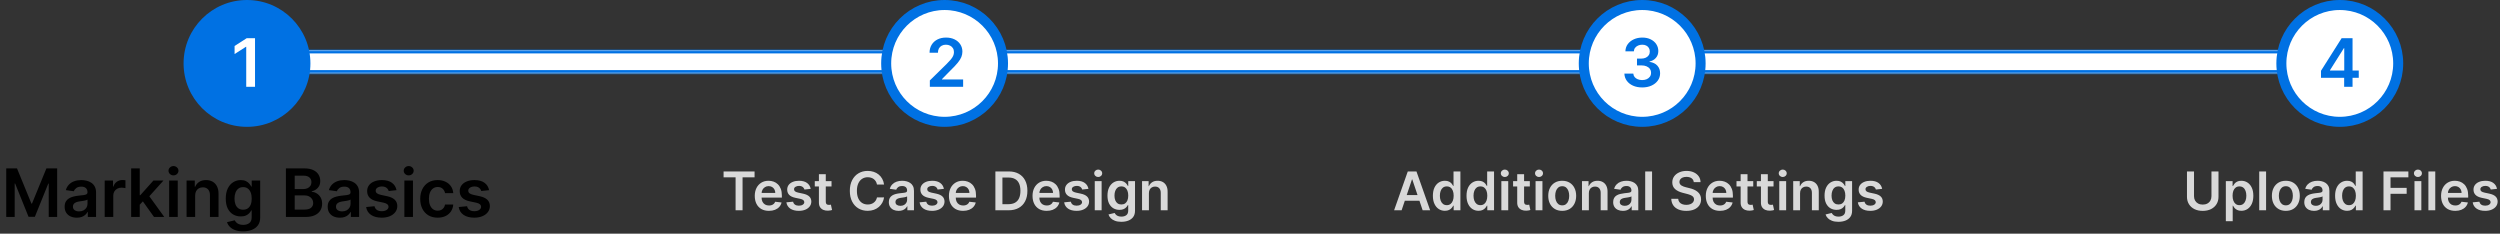 <svg width="749" height="70" viewBox="0 0 749 70" fill="none" xmlns="http://www.w3.org/2000/svg">
<rect x="0" y="0" width="749" height="70" fill="#333333" stroke="none"/>
<mask id="path-1-inside-1_14_130" fill="white">
<path d="M508 15H685V22H508V15Z"/>
</mask>
<path d="M508 15H685V22H508V15Z" fill="white"/>
<path d="M508 16H685V14H508V16ZM685 21H508V23H685V21Z" fill="#0071E3" mask="url(#path-1-inside-1_14_130)"/>
<mask id="path-3-inside-2_14_130" fill="white">
<path d="M299 15H476V22H299V15Z"/>
</mask>
<path d="M299 15H476V22H299V15Z" fill="white"/>
<path d="M299 16H476V14H299V16ZM476 21H299V23H476V21Z" fill="#0071E3" mask="url(#path-3-inside-2_14_130)"/>
<mask id="path-5-inside-3_14_130" fill="white">
<path d="M90 15H267V22H90V15Z"/>
</mask>
<path d="M90 15H267V22H90V15Z" fill="white"/>
<path d="M90 16H267V14H90V16ZM267 21H90V23H267V21Z" fill="#0071E3" mask="url(#path-5-inside-3_14_130)"/>
<circle cx="701" cy="19" r="17.5" fill="white" stroke="#0071E3" stroke-width="3"/>
<path d="M695.37 23.301V21.206L701.542 11.454H703.289V14.438H702.223L698.069 21.021V21.135H706.684V23.301H695.37ZM702.309 26V22.662L702.337 21.724V11.454H704.823V26H702.309Z" fill="#0071E3"/>
<path d="M662.553 51.364H664.661V58.966C664.661 59.799 664.464 60.532 664.07 61.165C663.68 61.797 663.131 62.292 662.423 62.648C661.714 63 660.887 63.176 659.94 63.176C658.989 63.176 658.159 63 657.451 62.648C656.743 62.292 656.193 61.797 655.803 61.165C655.413 60.532 655.218 59.799 655.218 58.966V51.364H657.326V58.79C657.326 59.275 657.432 59.706 657.644 60.085C657.86 60.464 658.163 60.761 658.553 60.977C658.943 61.189 659.406 61.295 659.94 61.295C660.474 61.295 660.936 61.189 661.326 60.977C661.72 60.761 662.023 60.464 662.235 60.085C662.447 59.706 662.553 59.275 662.553 58.79V51.364ZM666.862 66.273V54.273H668.884V55.716H669.004C669.11 55.504 669.259 55.278 669.452 55.04C669.646 54.797 669.907 54.591 670.237 54.42C670.566 54.246 670.987 54.159 671.498 54.159C672.172 54.159 672.78 54.331 673.322 54.676C673.867 55.017 674.299 55.523 674.617 56.193C674.939 56.86 675.1 57.678 675.1 58.648C675.1 59.606 674.943 60.42 674.629 61.091C674.314 61.761 673.886 62.273 673.344 62.625C672.803 62.977 672.189 63.153 671.504 63.153C671.004 63.153 670.589 63.07 670.259 62.903C669.93 62.737 669.665 62.536 669.464 62.301C669.267 62.062 669.113 61.837 669.004 61.625H668.918V66.273H666.862ZM668.879 58.636C668.879 59.201 668.958 59.695 669.117 60.119C669.28 60.544 669.513 60.875 669.816 61.114C670.123 61.349 670.494 61.466 670.93 61.466C671.384 61.466 671.765 61.345 672.072 61.102C672.379 60.856 672.61 60.521 672.765 60.097C672.924 59.669 673.004 59.182 673.004 58.636C673.004 58.095 672.926 57.614 672.771 57.193C672.615 56.773 672.384 56.443 672.077 56.205C671.771 55.966 671.388 55.847 670.93 55.847C670.49 55.847 670.117 55.962 669.81 56.193C669.504 56.424 669.271 56.748 669.112 57.165C668.956 57.581 668.879 58.072 668.879 58.636ZM678.918 51.364V63H676.862V51.364H678.918ZM684.84 63.17C683.988 63.17 683.249 62.983 682.624 62.608C681.999 62.233 681.514 61.708 681.17 61.034C680.829 60.36 680.658 59.572 680.658 58.67C680.658 57.769 680.829 56.979 681.17 56.301C681.514 55.623 681.999 55.097 682.624 54.722C683.249 54.347 683.988 54.159 684.84 54.159C685.692 54.159 686.431 54.347 687.056 54.722C687.681 55.097 688.164 55.623 688.505 56.301C688.85 56.979 689.022 57.769 689.022 58.67C689.022 59.572 688.85 60.36 688.505 61.034C688.164 61.708 687.681 62.233 687.056 62.608C686.431 62.983 685.692 63.17 684.84 63.17ZM684.852 61.523C685.314 61.523 685.7 61.396 686.011 61.142C686.321 60.885 686.552 60.54 686.704 60.108C686.859 59.676 686.937 59.195 686.937 58.665C686.937 58.131 686.859 57.648 686.704 57.216C686.552 56.78 686.321 56.434 686.011 56.176C685.7 55.919 685.314 55.79 684.852 55.79C684.378 55.79 683.984 55.919 683.67 56.176C683.359 56.434 683.126 56.78 682.971 57.216C682.819 57.648 682.744 58.131 682.744 58.665C682.744 59.195 682.819 59.676 682.971 60.108C683.126 60.54 683.359 60.885 683.67 61.142C683.984 61.396 684.378 61.523 684.852 61.523ZM693.279 63.176C692.726 63.176 692.228 63.078 691.785 62.881C691.345 62.68 690.997 62.385 690.739 61.994C690.486 61.604 690.359 61.123 690.359 60.551C690.359 60.059 690.45 59.651 690.631 59.33C690.813 59.008 691.061 58.75 691.376 58.557C691.69 58.364 692.044 58.218 692.438 58.119C692.836 58.017 693.247 57.943 693.671 57.898C694.183 57.845 694.597 57.797 694.915 57.756C695.234 57.71 695.465 57.642 695.609 57.551C695.756 57.456 695.83 57.311 695.83 57.114V57.08C695.83 56.651 695.703 56.32 695.45 56.085C695.196 55.85 694.83 55.733 694.353 55.733C693.849 55.733 693.45 55.843 693.154 56.062C692.862 56.282 692.665 56.542 692.563 56.841L690.643 56.568C690.794 56.038 691.044 55.595 691.393 55.239C691.741 54.879 692.167 54.61 692.671 54.432C693.175 54.25 693.732 54.159 694.342 54.159C694.762 54.159 695.181 54.208 695.597 54.307C696.014 54.405 696.395 54.568 696.739 54.795C697.084 55.019 697.361 55.324 697.569 55.71C697.781 56.097 697.887 56.58 697.887 57.159V63H695.91V61.801H695.842C695.717 62.044 695.54 62.271 695.313 62.483C695.09 62.691 694.808 62.86 694.467 62.989C694.129 63.114 693.734 63.176 693.279 63.176ZM693.813 61.665C694.226 61.665 694.584 61.583 694.887 61.42C695.19 61.254 695.423 61.034 695.586 60.761C695.753 60.489 695.836 60.191 695.836 59.869V58.841C695.772 58.894 695.662 58.943 695.506 58.989C695.355 59.034 695.184 59.074 694.995 59.108C694.806 59.142 694.618 59.172 694.433 59.199C694.247 59.225 694.086 59.248 693.95 59.267C693.643 59.309 693.368 59.377 693.126 59.472C692.883 59.566 692.692 59.699 692.552 59.869C692.412 60.036 692.342 60.252 692.342 60.517C692.342 60.896 692.48 61.182 692.756 61.375C693.033 61.568 693.385 61.665 693.813 61.665ZM703.194 63.153C702.508 63.153 701.895 62.977 701.353 62.625C700.811 62.273 700.383 61.761 700.069 61.091C699.754 60.42 699.597 59.606 699.597 58.648C699.597 57.678 699.756 56.86 700.075 56.193C700.397 55.523 700.83 55.017 701.376 54.676C701.921 54.331 702.529 54.159 703.2 54.159C703.711 54.159 704.131 54.246 704.461 54.42C704.79 54.591 705.052 54.797 705.245 55.04C705.438 55.278 705.588 55.504 705.694 55.716H705.779V51.364H707.842V63H705.819V61.625H705.694C705.588 61.837 705.434 62.062 705.234 62.301C705.033 62.536 704.768 62.737 704.438 62.903C704.109 63.07 703.694 63.153 703.194 63.153ZM703.768 61.466C704.203 61.466 704.575 61.349 704.881 61.114C705.188 60.875 705.421 60.544 705.58 60.119C705.739 59.695 705.819 59.201 705.819 58.636C705.819 58.072 705.739 57.581 705.58 57.165C705.425 56.748 705.194 56.424 704.887 56.193C704.584 55.962 704.211 55.847 703.768 55.847C703.309 55.847 702.927 55.966 702.62 56.205C702.313 56.443 702.082 56.773 701.927 57.193C701.772 57.614 701.694 58.095 701.694 58.636C701.694 59.182 701.772 59.669 701.927 60.097C702.086 60.521 702.319 60.856 702.626 61.102C702.936 61.345 703.317 61.466 703.768 61.466ZM714.093 63V51.364H721.548V53.131H716.201V56.29H721.036V58.057H716.201V63H714.093ZM723.377 63V54.273H725.434V63H723.377ZM724.411 53.034C724.085 53.034 723.805 52.926 723.57 52.71C723.335 52.49 723.218 52.227 723.218 51.92C723.218 51.61 723.335 51.347 723.57 51.131C723.805 50.911 724.085 50.801 724.411 50.801C724.741 50.801 725.021 50.911 725.252 51.131C725.487 51.347 725.604 51.61 725.604 51.92C725.604 52.227 725.487 52.49 725.252 52.71C725.021 52.926 724.741 53.034 724.411 53.034ZM729.606 51.364V63H727.549V51.364H729.606ZM735.585 63.17C734.71 63.17 733.954 62.989 733.317 62.625C732.685 62.258 732.198 61.739 731.857 61.068C731.516 60.394 731.346 59.6 731.346 58.688C731.346 57.79 731.516 57.002 731.857 56.324C732.202 55.642 732.683 55.112 733.3 54.733C733.918 54.35 734.643 54.159 735.477 54.159C736.014 54.159 736.522 54.246 736.999 54.42C737.48 54.591 737.905 54.856 738.272 55.216C738.643 55.576 738.935 56.034 739.147 56.591C739.359 57.144 739.465 57.803 739.465 58.568V59.199H732.312V57.812H737.494C737.49 57.419 737.405 57.068 737.238 56.761C737.071 56.451 736.838 56.206 736.539 56.028C736.244 55.85 735.899 55.761 735.505 55.761C735.085 55.761 734.715 55.864 734.397 56.068C734.079 56.269 733.831 56.534 733.653 56.864C733.478 57.189 733.389 57.547 733.386 57.938V59.148C733.386 59.655 733.478 60.091 733.664 60.455C733.85 60.814 734.109 61.091 734.442 61.284C734.776 61.474 735.166 61.568 735.613 61.568C735.912 61.568 736.183 61.526 736.425 61.443C736.668 61.356 736.878 61.229 737.056 61.062C737.234 60.896 737.369 60.689 737.46 60.443L739.38 60.659C739.259 61.167 739.028 61.61 738.687 61.989C738.35 62.364 737.918 62.655 737.391 62.864C736.865 63.068 736.263 63.17 735.585 63.17ZM748.103 56.58L746.228 56.784C746.175 56.595 746.082 56.417 745.95 56.25C745.821 56.083 745.647 55.949 745.427 55.847C745.207 55.744 744.938 55.693 744.62 55.693C744.192 55.693 743.832 55.786 743.54 55.972C743.253 56.157 743.111 56.398 743.114 56.693C743.111 56.947 743.203 57.153 743.393 57.312C743.586 57.472 743.904 57.602 744.347 57.705L745.836 58.023C746.662 58.201 747.275 58.483 747.677 58.869C748.082 59.256 748.287 59.761 748.29 60.386C748.287 60.936 748.126 61.42 747.808 61.841C747.493 62.258 747.056 62.583 746.495 62.818C745.934 63.053 745.29 63.17 744.563 63.17C743.495 63.17 742.635 62.947 741.984 62.5C741.332 62.049 740.944 61.422 740.819 60.619L742.825 60.426C742.915 60.82 743.109 61.117 743.404 61.318C743.7 61.519 744.084 61.619 744.558 61.619C745.046 61.619 745.438 61.519 745.734 61.318C746.033 61.117 746.183 60.869 746.183 60.574C746.183 60.324 746.086 60.117 745.893 59.955C745.703 59.792 745.408 59.667 745.006 59.58L743.518 59.267C742.681 59.093 742.061 58.799 741.66 58.386C741.258 57.97 741.059 57.443 741.063 56.807C741.059 56.269 741.205 55.803 741.501 55.409C741.8 55.011 742.215 54.705 742.745 54.489C743.279 54.269 743.895 54.159 744.592 54.159C745.614 54.159 746.419 54.377 747.006 54.812C747.597 55.248 747.963 55.837 748.103 56.58Z" fill="#D9D9D9"/>
<circle cx="492" cy="19" r="17.5" fill="white" stroke="#0071E3" stroke-width="3"/>
<path d="M491.999 26.199C490.976 26.199 490.067 26.024 489.272 25.673C488.481 25.323 487.856 24.835 487.397 24.21C486.938 23.585 486.694 22.863 486.665 22.044H489.336C489.359 22.437 489.49 22.78 489.726 23.074C489.963 23.363 490.278 23.588 490.671 23.749C491.064 23.91 491.504 23.99 491.992 23.99C492.513 23.99 492.974 23.9 493.377 23.72C493.779 23.535 494.094 23.28 494.322 22.953C494.549 22.626 494.66 22.25 494.655 21.824C494.66 21.384 494.546 20.995 494.314 20.659C494.082 20.323 493.746 20.06 493.306 19.871C492.87 19.681 492.345 19.587 491.729 19.587H490.444V17.555H491.729C492.236 17.555 492.679 17.468 493.057 17.293C493.441 17.117 493.742 16.871 493.959 16.554C494.177 16.232 494.284 15.86 494.279 15.439C494.284 15.027 494.191 14.669 494.002 14.367C493.817 14.059 493.555 13.82 493.214 13.649C492.877 13.479 492.482 13.393 492.028 13.393C491.582 13.393 491.171 13.474 490.792 13.635C490.413 13.796 490.108 14.026 489.876 14.324C489.644 14.617 489.52 14.968 489.506 15.375H486.971C486.99 14.561 487.224 13.846 487.674 13.23C488.128 12.61 488.734 12.127 489.492 11.781C490.25 11.431 491.099 11.256 492.042 11.256C493.012 11.256 493.855 11.438 494.57 11.803C495.29 12.162 495.846 12.648 496.239 13.258C496.632 13.869 496.829 14.544 496.829 15.283C496.833 16.102 496.592 16.788 496.104 17.342C495.621 17.896 494.987 18.259 494.201 18.429V18.543C495.224 18.685 496.007 19.063 496.552 19.679C497.101 20.29 497.373 21.05 497.368 21.959C497.368 22.773 497.136 23.502 496.672 24.146C496.213 24.785 495.579 25.287 494.769 25.652C493.964 26.017 493.041 26.199 491.999 26.199Z" fill="#0071E3"/>
<path d="M419.923 63H417.673L421.77 51.364H424.372L428.474 63H426.224L423.116 53.75H423.026L419.923 63ZM419.997 58.438H426.134V60.131H419.997V58.438ZM432.889 63.153C432.204 63.153 431.59 62.977 431.048 62.625C430.507 62.273 430.079 61.761 429.764 61.091C429.45 60.42 429.293 59.606 429.293 58.648C429.293 57.678 429.452 56.86 429.77 56.193C430.092 55.523 430.526 55.017 431.071 54.676C431.616 54.331 432.224 54.159 432.895 54.159C433.406 54.159 433.827 54.246 434.156 54.42C434.486 54.591 434.747 54.797 434.94 55.04C435.134 55.278 435.283 55.504 435.389 55.716H435.474V51.364H437.537V63H435.514V61.625H435.389C435.283 61.837 435.13 62.062 434.929 62.301C434.728 62.536 434.463 62.737 434.134 62.903C433.804 63.07 433.389 63.153 432.889 63.153ZM433.463 61.466C433.899 61.466 434.27 61.349 434.577 61.114C434.884 60.875 435.116 60.544 435.276 60.119C435.435 59.695 435.514 59.201 435.514 58.636C435.514 58.072 435.435 57.581 435.276 57.165C435.12 56.748 434.889 56.424 434.582 56.193C434.279 55.962 433.906 55.847 433.463 55.847C433.005 55.847 432.622 55.966 432.315 56.205C432.009 56.443 431.777 56.773 431.622 57.193C431.467 57.614 431.389 58.095 431.389 58.636C431.389 59.182 431.467 59.669 431.622 60.097C431.781 60.521 432.014 60.856 432.321 61.102C432.632 61.345 433.012 61.466 433.463 61.466ZM442.967 63.153C442.282 63.153 441.668 62.977 441.126 62.625C440.585 62.273 440.157 61.761 439.842 61.091C439.528 60.42 439.371 59.606 439.371 58.648C439.371 57.678 439.53 56.86 439.848 56.193C440.17 55.523 440.604 55.017 441.149 54.676C441.695 54.331 442.303 54.159 442.973 54.159C443.484 54.159 443.905 54.246 444.234 54.42C444.564 54.591 444.825 54.797 445.018 55.04C445.212 55.278 445.361 55.504 445.467 55.716H445.553V51.364H447.615V63H445.592V61.625H445.467C445.361 61.837 445.208 62.062 445.007 62.301C444.806 62.536 444.541 62.737 444.212 62.903C443.882 63.07 443.467 63.153 442.967 63.153ZM443.541 61.466C443.977 61.466 444.348 61.349 444.655 61.114C444.962 60.875 445.195 60.544 445.354 60.119C445.513 59.695 445.592 59.201 445.592 58.636C445.592 58.072 445.513 57.581 445.354 57.165C445.198 56.748 444.967 56.424 444.661 56.193C444.357 55.962 443.984 55.847 443.541 55.847C443.083 55.847 442.7 55.966 442.393 56.205C442.087 56.443 441.856 56.773 441.7 57.193C441.545 57.614 441.467 58.095 441.467 58.636C441.467 59.182 441.545 59.669 441.7 60.097C441.859 60.521 442.092 60.856 442.399 61.102C442.71 61.345 443.09 61.466 443.541 61.466ZM449.807 63V54.273H451.864V63H449.807ZM450.841 53.034C450.515 53.034 450.235 52.926 450 52.71C449.765 52.49 449.648 52.227 449.648 51.92C449.648 51.61 449.765 51.347 450 51.131C450.235 50.911 450.515 50.801 450.841 50.801C451.17 50.801 451.451 50.911 451.682 51.131C451.917 51.347 452.034 51.61 452.034 51.92C452.034 52.227 451.917 52.49 451.682 52.71C451.451 52.926 451.17 53.034 450.841 53.034ZM458.337 54.273V55.864H453.32V54.273H458.337ZM454.558 52.182H456.615V60.375C456.615 60.651 456.657 60.864 456.74 61.011C456.827 61.155 456.941 61.254 457.081 61.307C457.221 61.36 457.376 61.386 457.547 61.386C457.676 61.386 457.793 61.377 457.899 61.358C458.009 61.339 458.092 61.322 458.149 61.307L458.496 62.915C458.386 62.953 458.229 62.994 458.024 63.04C457.823 63.085 457.577 63.112 457.286 63.119C456.77 63.135 456.306 63.057 455.893 62.886C455.481 62.712 455.153 62.443 454.911 62.08C454.672 61.716 454.554 61.261 454.558 60.716V52.182ZM460.057 63V54.273H462.114V63H460.057ZM461.091 53.034C460.765 53.034 460.485 52.926 460.25 52.71C460.015 52.49 459.898 52.227 459.898 51.92C459.898 51.61 460.015 51.347 460.25 51.131C460.485 50.911 460.765 50.801 461.091 50.801C461.42 50.801 461.701 50.911 461.932 51.131C462.167 51.347 462.284 51.61 462.284 51.92C462.284 52.227 462.167 52.49 461.932 52.71C461.701 52.926 461.42 53.034 461.091 53.034ZM468.036 63.17C467.183 63.17 466.445 62.983 465.82 62.608C465.195 62.233 464.71 61.708 464.365 61.034C464.024 60.36 463.854 59.572 463.854 58.67C463.854 57.769 464.024 56.979 464.365 56.301C464.71 55.623 465.195 55.097 465.82 54.722C466.445 54.347 467.183 54.159 468.036 54.159C468.888 54.159 469.626 54.347 470.251 54.722C470.876 55.097 471.359 55.623 471.7 56.301C472.045 56.979 472.217 57.769 472.217 58.67C472.217 59.572 472.045 60.36 471.7 61.034C471.359 61.708 470.876 62.233 470.251 62.608C469.626 62.983 468.888 63.17 468.036 63.17ZM468.047 61.523C468.509 61.523 468.895 61.396 469.206 61.142C469.517 60.885 469.748 60.54 469.899 60.108C470.054 59.676 470.132 59.195 470.132 58.665C470.132 58.131 470.054 57.648 469.899 57.216C469.748 56.78 469.517 56.434 469.206 56.176C468.895 55.919 468.509 55.79 468.047 55.79C467.573 55.79 467.179 55.919 466.865 56.176C466.554 56.434 466.321 56.78 466.166 57.216C466.015 57.648 465.939 58.131 465.939 58.665C465.939 59.195 466.015 59.676 466.166 60.108C466.321 60.54 466.554 60.885 466.865 61.142C467.179 61.396 467.573 61.523 468.047 61.523ZM476.02 57.886V63H473.963V54.273H475.929V55.756H476.031C476.232 55.267 476.552 54.879 476.991 54.591C477.435 54.303 477.982 54.159 478.634 54.159C479.236 54.159 479.76 54.288 480.207 54.545C480.658 54.803 481.007 55.176 481.253 55.665C481.503 56.153 481.626 56.746 481.622 57.443V63H479.565V57.761C479.565 57.178 479.414 56.722 479.111 56.392C478.812 56.062 478.397 55.898 477.866 55.898C477.507 55.898 477.187 55.977 476.906 56.136C476.63 56.292 476.412 56.517 476.253 56.812C476.098 57.108 476.02 57.466 476.02 57.886ZM486.224 63.176C485.671 63.176 485.173 63.078 484.73 62.881C484.291 62.68 483.942 62.385 483.685 61.994C483.431 61.604 483.304 61.123 483.304 60.551C483.304 60.059 483.395 59.651 483.577 59.33C483.759 59.008 484.007 58.75 484.321 58.557C484.635 58.364 484.99 58.218 485.384 58.119C485.781 58.017 486.192 57.943 486.616 57.898C487.128 57.845 487.543 57.797 487.861 57.756C488.179 57.71 488.41 57.642 488.554 57.551C488.702 57.456 488.776 57.311 488.776 57.114V57.08C488.776 56.651 488.649 56.32 488.395 56.085C488.141 55.85 487.776 55.733 487.298 55.733C486.795 55.733 486.395 55.843 486.099 56.062C485.808 56.282 485.611 56.542 485.509 56.841L483.588 56.568C483.74 56.038 483.99 55.595 484.338 55.239C484.687 54.879 485.113 54.61 485.616 54.432C486.12 54.25 486.677 54.159 487.287 54.159C487.707 54.159 488.126 54.208 488.543 54.307C488.959 54.405 489.34 54.568 489.685 54.795C490.029 55.019 490.306 55.324 490.514 55.71C490.726 56.097 490.832 56.58 490.832 57.159V63H488.855V61.801H488.787C488.662 62.044 488.486 62.271 488.259 62.483C488.035 62.691 487.753 62.86 487.412 62.989C487.075 63.114 486.679 63.176 486.224 63.176ZM486.759 61.665C487.171 61.665 487.529 61.583 487.832 61.42C488.135 61.254 488.368 61.034 488.531 60.761C488.698 60.489 488.781 60.191 488.781 59.869V58.841C488.717 58.894 488.607 58.943 488.452 58.989C488.3 59.034 488.13 59.074 487.94 59.108C487.751 59.142 487.563 59.172 487.378 59.199C487.192 59.225 487.031 59.248 486.895 59.267C486.588 59.309 486.313 59.377 486.071 59.472C485.829 59.566 485.637 59.699 485.497 59.869C485.357 60.036 485.287 60.252 485.287 60.517C485.287 60.896 485.425 61.182 485.702 61.375C485.978 61.568 486.33 61.665 486.759 61.665ZM494.957 51.364V63H492.901V51.364H494.957ZM507.456 54.562C507.403 54.066 507.179 53.68 506.786 53.403C506.395 53.127 505.888 52.989 505.263 52.989C504.823 52.989 504.446 53.055 504.132 53.188C503.818 53.32 503.577 53.5 503.411 53.727C503.244 53.955 503.159 54.214 503.155 54.506C503.155 54.748 503.21 54.958 503.32 55.136C503.433 55.314 503.587 55.466 503.78 55.591C503.973 55.712 504.187 55.814 504.422 55.898C504.657 55.981 504.893 56.051 505.132 56.108L506.223 56.381C506.662 56.483 507.085 56.621 507.49 56.795C507.899 56.97 508.265 57.189 508.587 57.455C508.912 57.72 509.17 58.04 509.359 58.415C509.549 58.79 509.643 59.229 509.643 59.733C509.643 60.415 509.469 61.015 509.121 61.534C508.772 62.049 508.268 62.453 507.609 62.744C506.954 63.032 506.161 63.176 505.229 63.176C504.323 63.176 503.537 63.036 502.871 62.756C502.208 62.475 501.689 62.066 501.314 61.528C500.943 60.99 500.742 60.335 500.712 59.562H502.786C502.816 59.968 502.941 60.305 503.161 60.574C503.38 60.843 503.666 61.044 504.018 61.176C504.375 61.309 504.772 61.375 505.212 61.375C505.67 61.375 506.071 61.307 506.416 61.17C506.765 61.03 507.037 60.837 507.234 60.591C507.431 60.341 507.532 60.049 507.536 59.716C507.532 59.413 507.443 59.163 507.268 58.966C507.094 58.765 506.85 58.599 506.536 58.466C506.225 58.33 505.861 58.208 505.445 58.102L504.121 57.761C503.162 57.515 502.405 57.142 501.848 56.642C501.295 56.138 501.018 55.47 501.018 54.636C501.018 53.951 501.204 53.35 501.575 52.835C501.95 52.32 502.46 51.92 503.104 51.636C503.748 51.349 504.477 51.205 505.291 51.205C506.117 51.205 506.84 51.349 507.462 51.636C508.087 51.92 508.577 52.316 508.933 52.824C509.289 53.328 509.473 53.907 509.484 54.562H507.456ZM515.295 63.17C514.42 63.17 513.665 62.989 513.028 62.625C512.396 62.258 511.909 61.739 511.568 61.068C511.227 60.394 511.057 59.6 511.057 58.688C511.057 57.79 511.227 57.002 511.568 56.324C511.913 55.642 512.394 55.112 513.011 54.733C513.629 54.35 514.354 54.159 515.188 54.159C515.725 54.159 516.233 54.246 516.71 54.42C517.191 54.591 517.616 54.856 517.983 55.216C518.354 55.576 518.646 56.034 518.858 56.591C519.07 57.144 519.176 57.803 519.176 58.568V59.199H512.023V57.812H517.205C517.201 57.419 517.116 57.068 516.949 56.761C516.782 56.451 516.549 56.206 516.25 56.028C515.955 55.85 515.61 55.761 515.216 55.761C514.795 55.761 514.426 55.864 514.108 56.068C513.79 56.269 513.542 56.534 513.364 56.864C513.189 57.189 513.1 57.547 513.097 57.938V59.148C513.097 59.655 513.189 60.091 513.375 60.455C513.561 60.814 513.82 61.091 514.153 61.284C514.487 61.474 514.877 61.568 515.324 61.568C515.623 61.568 515.894 61.526 516.136 61.443C516.379 61.356 516.589 61.229 516.767 61.062C516.945 60.896 517.08 60.689 517.17 60.443L519.091 60.659C518.97 61.167 518.739 61.61 518.398 61.989C518.061 62.364 517.629 62.655 517.102 62.864C516.576 63.068 515.973 63.17 515.295 63.17ZM525.274 54.273V55.864H520.257V54.273H525.274ZM521.496 52.182H523.553V60.375C523.553 60.651 523.594 60.864 523.678 61.011C523.765 61.155 523.878 61.254 524.018 61.307C524.159 61.36 524.314 61.386 524.484 61.386C524.613 61.386 524.731 61.377 524.837 61.358C524.946 61.339 525.03 61.322 525.087 61.307L525.433 62.915C525.323 62.953 525.166 62.994 524.962 63.04C524.761 63.085 524.515 63.112 524.223 63.119C523.708 63.135 523.244 63.057 522.831 62.886C522.418 62.712 522.09 62.443 521.848 62.08C521.609 61.716 521.492 61.261 521.496 60.716V52.182ZM531.352 54.273V55.864H526.335V54.273H531.352ZM527.574 52.182H529.631V60.375C529.631 60.651 529.672 60.864 529.756 61.011C529.843 61.155 529.956 61.254 530.097 61.307C530.237 61.36 530.392 61.386 530.562 61.386C530.691 61.386 530.809 61.377 530.915 61.358C531.025 61.339 531.108 61.322 531.165 61.307L531.511 62.915C531.402 62.953 531.244 62.994 531.04 63.04C530.839 63.085 530.593 63.112 530.301 63.119C529.786 63.135 529.322 63.057 528.909 62.886C528.496 62.712 528.169 62.443 527.926 62.08C527.688 61.716 527.57 61.261 527.574 60.716V52.182ZM533.072 63V54.273H535.129V63H533.072ZM534.107 53.034C533.781 53.034 533.5 52.926 533.266 52.71C533.031 52.49 532.913 52.227 532.913 51.92C532.913 51.61 533.031 51.347 533.266 51.131C533.5 50.911 533.781 50.801 534.107 50.801C534.436 50.801 534.716 50.911 534.947 51.131C535.182 51.347 535.3 51.61 535.3 51.92C535.3 52.227 535.182 52.49 534.947 52.71C534.716 52.926 534.436 53.034 534.107 53.034ZM539.301 57.886V63H537.244V54.273H539.21V55.756H539.312C539.513 55.267 539.833 54.879 540.273 54.591C540.716 54.303 541.263 54.159 541.915 54.159C542.517 54.159 543.042 54.288 543.489 54.545C543.939 54.803 544.288 55.176 544.534 55.665C544.784 56.153 544.907 56.746 544.903 57.443V63H542.847V57.761C542.847 57.178 542.695 56.722 542.392 56.392C542.093 56.062 541.678 55.898 541.148 55.898C540.788 55.898 540.468 55.977 540.188 56.136C539.911 56.292 539.693 56.517 539.534 56.812C539.379 57.108 539.301 57.466 539.301 57.886ZM550.79 66.454C550.051 66.454 549.417 66.354 548.886 66.153C548.356 65.956 547.93 65.691 547.608 65.358C547.286 65.025 547.062 64.655 546.938 64.25L548.79 63.801C548.873 63.972 548.994 64.14 549.153 64.307C549.313 64.477 549.527 64.617 549.795 64.727C550.068 64.841 550.411 64.898 550.824 64.898C551.407 64.898 551.89 64.756 552.273 64.472C552.655 64.191 552.847 63.729 552.847 63.085V61.432H552.744C552.638 61.644 552.483 61.862 552.278 62.085C552.078 62.309 551.811 62.496 551.477 62.648C551.148 62.799 550.733 62.875 550.233 62.875C549.562 62.875 548.955 62.718 548.409 62.403C547.867 62.085 547.436 61.612 547.114 60.983C546.795 60.35 546.636 59.559 546.636 58.608C546.636 57.65 546.795 56.841 547.114 56.182C547.436 55.519 547.869 55.017 548.415 54.676C548.96 54.331 549.568 54.159 550.239 54.159C550.75 54.159 551.17 54.246 551.5 54.42C551.833 54.591 552.098 54.797 552.295 55.04C552.492 55.278 552.642 55.504 552.744 55.716H552.858V54.273H554.886V63.142C554.886 63.888 554.708 64.506 554.352 64.994C553.996 65.483 553.509 65.849 552.892 66.091C552.275 66.333 551.574 66.454 550.79 66.454ZM550.807 61.261C551.242 61.261 551.614 61.155 551.92 60.943C552.227 60.731 552.46 60.426 552.619 60.028C552.778 59.631 552.858 59.153 552.858 58.597C552.858 58.047 552.778 57.566 552.619 57.153C552.464 56.74 552.233 56.42 551.926 56.193C551.623 55.962 551.25 55.847 550.807 55.847C550.348 55.847 549.966 55.966 549.659 56.205C549.352 56.443 549.121 56.771 548.966 57.188C548.811 57.6 548.733 58.07 548.733 58.597C548.733 59.131 548.811 59.599 548.966 60C549.125 60.398 549.358 60.708 549.665 60.932C549.975 61.151 550.356 61.261 550.807 61.261ZM563.892 56.58L562.017 56.784C561.964 56.595 561.871 56.417 561.739 56.25C561.61 56.083 561.436 55.949 561.216 55.847C560.996 55.744 560.727 55.693 560.409 55.693C559.981 55.693 559.621 55.786 559.33 55.972C559.042 56.157 558.9 56.398 558.903 56.693C558.9 56.947 558.992 57.153 559.182 57.312C559.375 57.472 559.693 57.602 560.136 57.705L561.625 58.023C562.451 58.201 563.064 58.483 563.466 58.869C563.871 59.256 564.076 59.761 564.08 60.386C564.076 60.936 563.915 61.42 563.597 61.841C563.282 62.258 562.845 62.583 562.284 62.818C561.723 63.053 561.08 63.17 560.352 63.17C559.284 63.17 558.424 62.947 557.773 62.5C557.121 62.049 556.733 61.422 556.608 60.619L558.614 60.426C558.705 60.82 558.898 61.117 559.193 61.318C559.489 61.519 559.873 61.619 560.347 61.619C560.835 61.619 561.227 61.519 561.523 61.318C561.822 61.117 561.972 60.869 561.972 60.574C561.972 60.324 561.875 60.117 561.682 59.955C561.492 59.792 561.197 59.667 560.795 59.58L559.307 59.267C558.47 59.093 557.85 58.799 557.449 58.386C557.047 57.97 556.848 57.443 556.852 56.807C556.848 56.269 556.994 55.803 557.29 55.409C557.589 55.011 558.004 54.705 558.534 54.489C559.068 54.269 559.684 54.159 560.381 54.159C561.403 54.159 562.208 54.377 562.795 54.812C563.386 55.248 563.752 55.837 563.892 56.58Z" fill="#D9D9D9"/>
<circle cx="283" cy="19" r="17.5" fill="white" stroke="#0071E3" stroke-width="3"/>
<path d="M278.582 26V24.097L283.631 19.146C284.114 18.659 284.517 18.225 284.839 17.847C285.161 17.468 285.402 17.101 285.563 16.746C285.724 16.391 285.805 16.012 285.805 15.609C285.805 15.15 285.701 14.757 285.492 14.43C285.284 14.099 284.997 13.843 284.633 13.663C284.268 13.483 283.854 13.393 283.39 13.393C282.912 13.393 282.493 13.493 282.133 13.692C281.773 13.886 281.494 14.163 281.295 14.523C281.101 14.883 281.004 15.311 281.004 15.808H278.496C278.496 14.885 278.707 14.082 279.129 13.401C279.55 12.719 280.13 12.191 280.869 11.817C281.612 11.443 282.464 11.256 283.425 11.256C284.401 11.256 285.258 11.438 285.996 11.803C286.735 12.167 287.308 12.667 287.715 13.301C288.127 13.936 288.333 14.66 288.333 15.474C288.333 16.019 288.229 16.554 288.021 17.079C287.812 17.605 287.445 18.188 286.92 18.827C286.399 19.466 285.667 20.24 284.725 21.149L282.218 23.699V23.798H288.553V26H278.582Z" fill="#0071E3"/>
<path d="M216.785 53.131V51.364H226.069V53.131H222.472V63H220.381V53.131H216.785ZM230.366 63.17C229.491 63.17 228.735 62.989 228.099 62.625C227.466 62.258 226.979 61.739 226.638 61.068C226.298 60.394 226.127 59.6 226.127 58.688C226.127 57.79 226.298 57.002 226.638 56.324C226.983 55.642 227.464 55.112 228.082 54.733C228.699 54.35 229.424 54.159 230.258 54.159C230.796 54.159 231.303 54.246 231.781 54.42C232.262 54.591 232.686 54.856 233.053 55.216C233.424 55.576 233.716 56.034 233.928 56.591C234.14 57.144 234.246 57.803 234.246 58.568V59.199H227.093V57.812H232.275C232.271 57.419 232.186 57.068 232.019 56.761C231.853 56.451 231.62 56.206 231.32 56.028C231.025 55.85 230.68 55.761 230.286 55.761C229.866 55.761 229.496 55.864 229.178 56.068C228.86 56.269 228.612 56.534 228.434 56.864C228.26 57.189 228.171 57.547 228.167 57.938V59.148C228.167 59.655 228.26 60.091 228.445 60.455C228.631 60.814 228.89 61.091 229.224 61.284C229.557 61.474 229.947 61.568 230.394 61.568C230.693 61.568 230.964 61.526 231.207 61.443C231.449 61.356 231.659 61.229 231.837 61.062C232.015 60.896 232.15 60.689 232.241 60.443L234.161 60.659C234.04 61.167 233.809 61.61 233.468 61.989C233.131 62.364 232.699 62.655 232.173 62.864C231.646 63.068 231.044 63.17 230.366 63.17ZM242.884 56.58L241.009 56.784C240.956 56.595 240.863 56.417 240.731 56.25C240.602 56.083 240.428 55.949 240.208 55.847C239.988 55.744 239.719 55.693 239.401 55.693C238.973 55.693 238.613 55.786 238.322 55.972C238.034 56.157 237.892 56.398 237.896 56.693C237.892 56.947 237.985 57.153 238.174 57.312C238.367 57.472 238.685 57.602 239.129 57.705L240.617 58.023C241.443 58.201 242.057 58.483 242.458 58.869C242.863 59.256 243.068 59.761 243.072 60.386C243.068 60.936 242.907 61.42 242.589 61.841C242.274 62.258 241.837 62.583 241.276 62.818C240.716 63.053 240.072 63.17 239.344 63.17C238.276 63.17 237.416 62.947 236.765 62.5C236.113 62.049 235.725 61.422 235.6 60.619L237.606 60.426C237.697 60.82 237.89 61.117 238.185 61.318C238.481 61.519 238.865 61.619 239.339 61.619C239.827 61.619 240.219 61.519 240.515 61.318C240.814 61.117 240.964 60.869 240.964 60.574C240.964 60.324 240.867 60.117 240.674 59.955C240.485 59.792 240.189 59.667 239.788 59.58L238.299 59.267C237.462 59.093 236.843 58.799 236.441 58.386C236.04 57.97 235.841 57.443 235.844 56.807C235.841 56.269 235.987 55.803 236.282 55.409C236.581 55.011 236.996 54.705 237.526 54.489C238.06 54.269 238.676 54.159 239.373 54.159C240.396 54.159 241.201 54.377 241.788 54.812C242.379 55.248 242.744 55.837 242.884 56.58ZM249.126 54.273V55.864H244.109V54.273H249.126ZM245.347 52.182H247.404V60.375C247.404 60.651 247.446 60.864 247.529 61.011C247.616 61.155 247.73 61.254 247.87 61.307C248.01 61.36 248.165 61.386 248.336 61.386C248.465 61.386 248.582 61.377 248.688 61.358C248.798 61.339 248.881 61.322 248.938 61.307L249.285 62.915C249.175 62.953 249.018 62.994 248.813 63.04C248.612 63.085 248.366 63.112 248.075 63.119C247.559 63.135 247.095 63.057 246.683 62.886C246.27 62.712 245.942 62.443 245.7 62.08C245.461 61.716 245.344 61.261 245.347 60.716V52.182ZM264.866 55.29H262.741C262.68 54.941 262.568 54.633 262.406 54.364C262.243 54.091 262.04 53.86 261.798 53.67C261.555 53.481 261.279 53.339 260.968 53.244C260.661 53.146 260.33 53.097 259.974 53.097C259.341 53.097 258.781 53.256 258.292 53.574C257.803 53.888 257.421 54.35 257.144 54.96C256.868 55.566 256.729 56.307 256.729 57.182C256.729 58.072 256.868 58.822 257.144 59.432C257.424 60.038 257.807 60.496 258.292 60.807C258.781 61.114 259.339 61.267 259.968 61.267C260.317 61.267 260.642 61.222 260.945 61.131C261.252 61.036 261.527 60.898 261.769 60.716C262.015 60.534 262.222 60.311 262.388 60.045C262.559 59.78 262.676 59.477 262.741 59.136L264.866 59.148C264.786 59.701 264.614 60.22 264.349 60.705C264.087 61.189 263.745 61.617 263.32 61.989C262.896 62.356 262.4 62.644 261.832 62.852C261.263 63.057 260.633 63.159 259.94 63.159C258.917 63.159 258.004 62.922 257.201 62.449C256.398 61.975 255.765 61.292 255.303 60.398C254.841 59.504 254.61 58.432 254.61 57.182C254.61 55.928 254.843 54.856 255.309 53.966C255.775 53.072 256.409 52.388 257.212 51.915C258.015 51.441 258.924 51.205 259.94 51.205C260.587 51.205 261.19 51.295 261.746 51.477C262.303 51.659 262.799 51.926 263.235 52.278C263.671 52.627 264.029 53.055 264.309 53.562C264.593 54.066 264.779 54.642 264.866 55.29ZM269.217 63.176C268.664 63.176 268.165 63.078 267.722 62.881C267.283 62.68 266.934 62.385 266.677 61.994C266.423 61.604 266.296 61.123 266.296 60.551C266.296 60.059 266.387 59.651 266.569 59.33C266.751 59.008 266.999 58.75 267.313 58.557C267.628 58.364 267.982 58.218 268.376 58.119C268.773 58.017 269.184 57.943 269.609 57.898C270.12 57.845 270.535 57.797 270.853 57.756C271.171 57.71 271.402 57.642 271.546 57.551C271.694 57.456 271.768 57.311 271.768 57.114V57.08C271.768 56.651 271.641 56.32 271.387 56.085C271.133 55.85 270.768 55.733 270.29 55.733C269.787 55.733 269.387 55.843 269.092 56.062C268.8 56.282 268.603 56.542 268.501 56.841L266.58 56.568C266.732 56.038 266.982 55.595 267.33 55.239C267.679 54.879 268.105 54.61 268.609 54.432C269.112 54.25 269.669 54.159 270.279 54.159C270.7 54.159 271.118 54.208 271.535 54.307C271.951 54.405 272.332 54.568 272.677 54.795C273.022 55.019 273.298 55.324 273.506 55.71C273.719 56.097 273.825 56.58 273.825 57.159V63H271.847V61.801H271.779C271.654 62.044 271.478 62.271 271.251 62.483C271.027 62.691 270.745 62.86 270.404 62.989C270.067 63.114 269.671 63.176 269.217 63.176ZM269.751 61.665C270.164 61.665 270.522 61.583 270.825 61.42C271.128 61.254 271.361 61.034 271.523 60.761C271.69 60.489 271.773 60.191 271.773 59.869V58.841C271.709 58.894 271.599 58.943 271.444 58.989C271.292 59.034 271.122 59.074 270.933 59.108C270.743 59.142 270.556 59.172 270.37 59.199C270.184 59.225 270.023 59.248 269.887 59.267C269.58 59.309 269.306 59.377 269.063 59.472C268.821 59.566 268.629 59.699 268.489 59.869C268.349 60.036 268.279 60.252 268.279 60.517C268.279 60.896 268.417 61.182 268.694 61.375C268.97 61.568 269.323 61.665 269.751 61.665ZM282.79 56.58L280.915 56.784C280.862 56.595 280.77 56.417 280.637 56.25C280.508 56.083 280.334 55.949 280.114 55.847C279.895 55.744 279.626 55.693 279.308 55.693C278.879 55.693 278.52 55.786 278.228 55.972C277.94 56.157 277.798 56.398 277.802 56.693C277.798 56.947 277.891 57.153 278.08 57.312C278.273 57.472 278.592 57.602 279.035 57.705L280.523 58.023C281.349 58.201 281.963 58.483 282.364 58.869C282.77 59.256 282.974 59.761 282.978 60.386C282.974 60.936 282.813 61.42 282.495 61.841C282.181 62.258 281.743 62.583 281.183 62.818C280.622 63.053 279.978 63.17 279.251 63.17C278.183 63.17 277.323 62.947 276.671 62.5C276.02 62.049 275.631 61.422 275.506 60.619L277.512 60.426C277.603 60.82 277.796 61.117 278.092 61.318C278.387 61.519 278.772 61.619 279.245 61.619C279.734 61.619 280.126 61.519 280.421 61.318C280.72 61.117 280.87 60.869 280.87 60.574C280.87 60.324 280.773 60.117 280.58 59.955C280.391 59.792 280.095 59.667 279.694 59.58L278.205 59.267C277.368 59.093 276.749 58.799 276.347 58.386C275.946 57.97 275.747 57.443 275.751 56.807C275.747 56.269 275.893 55.803 276.188 55.409C276.487 55.011 276.902 54.705 277.433 54.489C277.967 54.269 278.582 54.159 279.279 54.159C280.302 54.159 281.107 54.377 281.694 54.812C282.285 55.248 282.65 55.837 282.79 56.58ZM288.538 63.17C287.663 63.17 286.907 62.989 286.271 62.625C285.638 62.258 285.151 61.739 284.81 61.068C284.469 60.394 284.299 59.6 284.299 58.688C284.299 57.79 284.469 57.002 284.81 56.324C285.155 55.642 285.636 55.112 286.254 54.733C286.871 54.35 287.596 54.159 288.43 54.159C288.968 54.159 289.475 54.246 289.952 54.42C290.433 54.591 290.858 54.856 291.225 55.216C291.596 55.576 291.888 56.034 292.1 56.591C292.312 57.144 292.418 57.803 292.418 58.568V59.199H285.265V57.812H290.447C290.443 57.419 290.358 57.068 290.191 56.761C290.024 56.451 289.791 56.206 289.492 56.028C289.197 55.85 288.852 55.761 288.458 55.761C288.038 55.761 287.668 55.864 287.35 56.068C287.032 56.269 286.784 56.534 286.606 56.864C286.432 57.189 286.343 57.547 286.339 57.938V59.148C286.339 59.655 286.432 60.091 286.617 60.455C286.803 60.814 287.062 61.091 287.396 61.284C287.729 61.474 288.119 61.568 288.566 61.568C288.865 61.568 289.136 61.526 289.379 61.443C289.621 61.356 289.831 61.229 290.009 61.062C290.187 60.896 290.322 60.689 290.413 60.443L292.333 60.659C292.212 61.167 291.981 61.61 291.64 61.989C291.303 62.364 290.871 62.655 290.344 62.864C289.818 63.068 289.216 63.17 288.538 63.17ZM302.161 63H298.218V51.364H302.241C303.396 51.364 304.388 51.597 305.218 52.062C306.051 52.525 306.692 53.189 307.138 54.057C307.585 54.924 307.809 55.962 307.809 57.17C307.809 58.383 307.584 59.424 307.133 60.295C306.686 61.167 306.04 61.835 305.195 62.301C304.354 62.767 303.343 63 302.161 63ZM300.326 61.176H302.059C302.87 61.176 303.546 61.028 304.087 60.733C304.629 60.434 305.036 59.989 305.309 59.398C305.582 58.803 305.718 58.061 305.718 57.17C305.718 56.28 305.582 55.542 305.309 54.955C305.036 54.364 304.633 53.922 304.099 53.631C303.568 53.335 302.909 53.188 302.121 53.188H300.326V61.176ZM313.585 63.17C312.71 63.17 311.954 62.989 311.317 62.625C310.685 62.258 310.198 61.739 309.857 61.068C309.516 60.394 309.346 59.6 309.346 58.688C309.346 57.79 309.516 57.002 309.857 56.324C310.202 55.642 310.683 55.112 311.3 54.733C311.918 54.35 312.643 54.159 313.477 54.159C314.014 54.159 314.522 54.246 314.999 54.42C315.48 54.591 315.905 54.856 316.272 55.216C316.643 55.576 316.935 56.034 317.147 56.591C317.359 57.144 317.465 57.803 317.465 58.568V59.199H310.312V57.812H315.494C315.49 57.419 315.405 57.068 315.238 56.761C315.071 56.451 314.838 56.206 314.539 56.028C314.244 55.85 313.899 55.761 313.505 55.761C313.085 55.761 312.715 55.864 312.397 56.068C312.079 56.269 311.831 56.534 311.653 56.864C311.478 57.189 311.389 57.547 311.386 57.938V59.148C311.386 59.655 311.478 60.091 311.664 60.455C311.85 60.814 312.109 61.091 312.442 61.284C312.776 61.474 313.166 61.568 313.613 61.568C313.912 61.568 314.183 61.526 314.425 61.443C314.668 61.356 314.878 61.229 315.056 61.062C315.234 60.896 315.369 60.689 315.46 60.443L317.38 60.659C317.259 61.167 317.028 61.61 316.687 61.989C316.35 62.364 315.918 62.655 315.391 62.864C314.865 63.068 314.263 63.17 313.585 63.17ZM326.103 56.58L324.228 56.784C324.175 56.595 324.082 56.417 323.95 56.25C323.821 56.083 323.647 55.949 323.427 55.847C323.207 55.744 322.938 55.693 322.62 55.693C322.192 55.693 321.832 55.786 321.54 55.972C321.253 56.157 321.111 56.398 321.114 56.693C321.111 56.947 321.203 57.153 321.393 57.312C321.586 57.472 321.904 57.602 322.347 57.705L323.836 58.023C324.662 58.201 325.275 58.483 325.677 58.869C326.082 59.256 326.287 59.761 326.29 60.386C326.287 60.936 326.126 61.42 325.808 61.841C325.493 62.258 325.056 62.583 324.495 62.818C323.934 63.053 323.29 63.17 322.563 63.17C321.495 63.17 320.635 62.947 319.984 62.5C319.332 62.049 318.944 61.422 318.819 60.619L320.825 60.426C320.915 60.82 321.109 61.117 321.404 61.318C321.7 61.519 322.084 61.619 322.558 61.619C323.046 61.619 323.438 61.519 323.734 61.318C324.033 61.117 324.183 60.869 324.183 60.574C324.183 60.324 324.086 60.117 323.893 59.955C323.703 59.792 323.408 59.667 323.006 59.58L321.518 59.267C320.681 59.093 320.061 58.799 319.66 58.386C319.258 57.97 319.059 57.443 319.063 56.807C319.059 56.269 319.205 55.803 319.501 55.409C319.8 55.011 320.215 54.705 320.745 54.489C321.279 54.269 321.895 54.159 322.592 54.159C323.614 54.159 324.419 54.377 325.006 54.812C325.597 55.248 325.963 55.837 326.103 56.58ZM327.987 63V54.273H330.043V63H327.987ZM329.021 53.034C328.695 53.034 328.415 52.926 328.18 52.71C327.945 52.49 327.827 52.227 327.827 51.92C327.827 51.61 327.945 51.347 328.18 51.131C328.415 50.911 328.695 50.801 329.021 50.801C329.35 50.801 329.63 50.911 329.862 51.131C330.096 51.347 330.214 51.61 330.214 51.92C330.214 52.227 330.096 52.49 329.862 52.71C329.63 52.926 329.35 53.034 329.021 53.034ZM335.954 66.454C335.215 66.454 334.581 66.354 334.05 66.153C333.52 65.956 333.094 65.691 332.772 65.358C332.45 65.025 332.227 64.655 332.102 64.25L333.954 63.801C334.037 63.972 334.158 64.14 334.317 64.307C334.477 64.477 334.691 64.617 334.96 64.727C335.232 64.841 335.575 64.898 335.988 64.898C336.571 64.898 337.054 64.756 337.437 64.472C337.819 64.191 338.011 63.729 338.011 63.085V61.432H337.908C337.802 61.644 337.647 61.862 337.442 62.085C337.242 62.309 336.975 62.496 336.641 62.648C336.312 62.799 335.897 62.875 335.397 62.875C334.727 62.875 334.119 62.718 333.573 62.403C333.031 62.085 332.6 61.612 332.278 60.983C331.96 60.35 331.8 59.559 331.8 58.608C331.8 57.65 331.96 56.841 332.278 56.182C332.6 55.519 333.033 55.017 333.579 54.676C334.124 54.331 334.732 54.159 335.403 54.159C335.914 54.159 336.335 54.246 336.664 54.42C336.997 54.591 337.263 54.797 337.46 55.04C337.656 55.278 337.806 55.504 337.908 55.716H338.022V54.273H340.05V63.142C340.05 63.888 339.872 64.506 339.516 64.994C339.16 65.483 338.674 65.849 338.056 66.091C337.439 66.333 336.738 66.454 335.954 66.454ZM335.971 61.261C336.406 61.261 336.778 61.155 337.085 60.943C337.391 60.731 337.624 60.426 337.783 60.028C337.942 59.631 338.022 59.153 338.022 58.597C338.022 58.047 337.942 57.566 337.783 57.153C337.628 56.74 337.397 56.42 337.09 56.193C336.787 55.962 336.414 55.847 335.971 55.847C335.513 55.847 335.13 55.966 334.823 56.205C334.516 56.443 334.285 56.771 334.13 57.188C333.975 57.6 333.897 58.07 333.897 58.597C333.897 59.131 333.975 59.599 334.13 60C334.289 60.398 334.522 60.708 334.829 60.932C335.139 61.151 335.52 61.261 335.971 61.261ZM344.215 57.886V63H342.158V54.273H344.124V55.756H344.227C344.427 55.267 344.747 54.879 345.187 54.591C345.63 54.303 346.177 54.159 346.829 54.159C347.431 54.159 347.956 54.288 348.403 54.545C348.853 54.803 349.202 55.176 349.448 55.665C349.698 56.153 349.821 56.746 349.817 57.443V63H347.761V57.761C347.761 57.178 347.609 56.722 347.306 56.392C347.007 56.062 346.592 55.898 346.062 55.898C345.702 55.898 345.382 55.977 345.102 56.136C344.825 56.292 344.607 56.517 344.448 56.812C344.293 57.108 344.215 57.466 344.215 57.886Z" fill="#D9D9D9"/>
<circle cx="74" cy="19" r="19" fill="#0071E3"/>
<path d="M76.404 11.454V26H73.769V14.018H73.684L70.282 16.192V13.777L73.897 11.454H76.404Z" fill="white"/>
<path d="M1.87 50.455H5.095L9.413 60.994H9.583L13.902 50.455H17.126V65H14.598V55.007H14.463L10.443 64.957H8.553L4.534 54.986H4.399V65H1.87V50.455ZM23.021 65.22C22.329 65.22 21.707 65.097 21.153 64.851C20.604 64.6 20.168 64.231 19.846 63.743C19.529 63.255 19.37 62.654 19.37 61.939C19.37 61.323 19.484 60.814 19.711 60.412C19.938 60.01 20.248 59.688 20.642 59.446C21.035 59.205 21.477 59.022 21.97 58.899C22.467 58.771 22.98 58.679 23.511 58.622C24.15 58.556 24.669 58.497 25.066 58.445C25.464 58.388 25.753 58.303 25.933 58.189C26.117 58.071 26.21 57.888 26.21 57.642V57.599C26.21 57.064 26.051 56.65 25.734 56.356C25.417 56.063 24.96 55.916 24.363 55.916C23.733 55.916 23.234 56.053 22.864 56.328C22.5 56.603 22.254 56.927 22.126 57.301L19.725 56.96C19.915 56.297 20.227 55.743 20.663 55.298C21.098 54.849 21.631 54.512 22.261 54.29C22.891 54.062 23.587 53.949 24.349 53.949C24.875 53.949 25.398 54.01 25.919 54.133C26.439 54.257 26.915 54.46 27.346 54.744C27.777 55.024 28.123 55.405 28.383 55.888C28.648 56.371 28.781 56.974 28.781 57.699V65H26.309V63.501H26.224C26.068 63.804 25.848 64.088 25.563 64.354C25.284 64.614 24.931 64.825 24.505 64.986C24.084 65.142 23.589 65.22 23.021 65.22ZM23.688 63.331C24.204 63.331 24.652 63.229 25.031 63.026C25.41 62.817 25.701 62.543 25.904 62.202C26.113 61.861 26.217 61.489 26.217 61.087V59.801C26.136 59.867 25.999 59.929 25.805 59.986C25.616 60.043 25.402 60.092 25.166 60.135C24.929 60.178 24.695 60.215 24.462 60.249C24.23 60.282 24.029 60.31 23.859 60.334C23.475 60.386 23.132 60.471 22.829 60.59C22.526 60.708 22.287 60.874 22.112 61.087C21.936 61.295 21.849 61.565 21.849 61.896C21.849 62.37 22.022 62.727 22.367 62.969C22.713 63.21 23.153 63.331 23.688 63.331ZM31.366 65V54.091H33.859V55.909H33.972C34.171 55.279 34.512 54.794 34.995 54.453C35.483 54.108 36.039 53.935 36.664 53.935C36.806 53.935 36.965 53.942 37.14 53.956C37.32 53.965 37.469 53.982 37.587 54.006V56.371C37.479 56.333 37.306 56.3 37.069 56.271C36.837 56.238 36.612 56.222 36.394 56.222C35.926 56.222 35.504 56.323 35.13 56.527C34.761 56.726 34.47 57.003 34.257 57.358C34.044 57.713 33.937 58.123 33.937 58.587V65H31.366ZM41.639 61.577L41.632 58.473H42.044L45.965 54.091H48.969L44.147 59.46H43.614L41.639 61.577ZM39.296 65V50.455H41.867V65H39.296ZM46.142 65L42.591 60.035L44.324 58.224L49.218 65H46.142ZM50.682 65V54.091H53.253V65H50.682ZM51.975 52.543C51.568 52.543 51.217 52.408 50.924 52.138C50.63 51.863 50.483 51.534 50.483 51.151C50.483 50.762 50.63 50.433 50.924 50.163C51.217 49.889 51.568 49.751 51.975 49.751C52.387 49.751 52.737 49.889 53.026 50.163C53.32 50.433 53.466 50.762 53.466 51.151C53.466 51.534 53.32 51.863 53.026 52.138C52.737 52.408 52.387 52.543 51.975 52.543ZM58.468 58.608V65H55.897V54.091H58.355V55.945H58.482C58.733 55.334 59.133 54.849 59.683 54.489C60.237 54.129 60.921 53.949 61.735 53.949C62.488 53.949 63.144 54.11 63.703 54.432C64.266 54.754 64.702 55.22 65.009 55.831C65.322 56.442 65.476 57.183 65.471 58.054V65H62.9V58.452C62.9 57.722 62.711 57.152 62.332 56.74C61.958 56.328 61.439 56.122 60.776 56.122C60.327 56.122 59.927 56.222 59.576 56.42C59.23 56.615 58.958 56.896 58.759 57.266C58.565 57.635 58.468 58.082 58.468 58.608ZM72.829 69.318C71.906 69.318 71.113 69.193 70.45 68.942C69.787 68.695 69.254 68.364 68.852 67.947C68.449 67.531 68.17 67.069 68.014 66.562L70.329 66.001C70.433 66.215 70.585 66.425 70.784 66.633C70.982 66.847 71.25 67.022 71.586 67.159C71.927 67.301 72.356 67.372 72.872 67.372C73.601 67.372 74.204 67.195 74.683 66.84C75.161 66.489 75.4 65.912 75.4 65.106V63.04H75.272C75.14 63.305 74.945 63.577 74.69 63.856C74.439 64.136 74.105 64.37 73.688 64.56C73.276 64.749 72.758 64.844 72.133 64.844C71.295 64.844 70.535 64.647 69.853 64.254C69.176 63.856 68.636 63.265 68.234 62.479C67.836 61.688 67.637 60.698 67.637 59.51C67.637 58.312 67.836 57.301 68.234 56.477C68.636 55.649 69.178 55.021 69.86 54.595C70.542 54.164 71.302 53.949 72.14 53.949C72.779 53.949 73.305 54.058 73.717 54.276C74.133 54.489 74.465 54.747 74.711 55.05C74.957 55.348 75.144 55.63 75.272 55.895H75.414V54.091H77.95V65.178C77.95 66.11 77.727 66.882 77.282 67.493C76.837 68.104 76.229 68.561 75.457 68.864C74.685 69.167 73.809 69.318 72.829 69.318ZM72.85 62.827C73.395 62.827 73.859 62.694 74.242 62.429C74.626 62.164 74.917 61.783 75.116 61.285C75.315 60.788 75.414 60.192 75.414 59.496C75.414 58.809 75.315 58.208 75.116 57.692C74.922 57.176 74.633 56.776 74.249 56.492C73.871 56.203 73.404 56.058 72.85 56.058C72.277 56.058 71.799 56.207 71.416 56.506C71.032 56.804 70.743 57.214 70.549 57.734C70.355 58.251 70.258 58.838 70.258 59.496C70.258 60.163 70.355 60.748 70.549 61.25C70.748 61.747 71.039 62.135 71.423 62.415C71.811 62.689 72.287 62.827 72.85 62.827ZM85.659 65V50.455H91.228C92.279 50.455 93.152 50.62 93.848 50.952C94.549 51.278 95.072 51.726 95.418 52.294C95.768 52.862 95.943 53.506 95.943 54.226C95.943 54.818 95.83 55.324 95.603 55.746C95.375 56.162 95.07 56.501 94.686 56.761C94.303 57.022 93.874 57.209 93.401 57.322V57.465C93.917 57.493 94.412 57.651 94.885 57.94C95.363 58.224 95.754 58.627 96.057 59.148C96.36 59.669 96.511 60.298 96.511 61.037C96.511 61.79 96.329 62.467 95.965 63.068C95.6 63.665 95.051 64.136 94.317 64.481C93.583 64.827 92.66 65 91.547 65H85.659ZM88.294 62.798H91.128C92.085 62.798 92.773 62.616 93.195 62.251C93.621 61.882 93.834 61.409 93.834 60.831C93.834 60.4 93.728 60.012 93.514 59.666C93.301 59.316 92.998 59.041 92.605 58.842C92.212 58.639 91.743 58.537 91.199 58.537H88.294V62.798ZM88.294 56.641H90.901C91.355 56.641 91.765 56.558 92.129 56.392C92.494 56.222 92.781 55.983 92.989 55.675C93.202 55.362 93.308 54.993 93.308 54.567C93.308 54.003 93.11 53.539 92.712 53.175C92.319 52.81 91.734 52.628 90.958 52.628H88.294V56.641ZM101.829 65.22C101.138 65.22 100.515 65.097 99.962 64.851C99.412 64.6 98.977 64.231 98.655 63.743C98.337 63.255 98.179 62.654 98.179 61.939C98.179 61.323 98.292 60.814 98.52 60.412C98.747 60.01 99.057 59.688 99.45 59.446C99.843 59.205 100.286 59.022 100.778 58.899C101.275 58.771 101.789 58.679 102.319 58.622C102.959 58.556 103.477 58.497 103.875 58.445C104.273 58.388 104.561 58.303 104.741 58.189C104.926 58.071 105.018 57.888 105.018 57.642V57.599C105.018 57.064 104.86 56.65 104.542 56.356C104.225 56.063 103.768 55.916 103.172 55.916C102.542 55.916 102.042 56.053 101.673 56.328C101.309 56.603 101.062 56.927 100.934 57.301L98.534 56.96C98.723 56.297 99.036 55.743 99.471 55.298C99.907 54.849 100.44 54.512 101.069 54.29C101.699 54.062 102.395 53.949 103.157 53.949C103.683 53.949 104.206 54.01 104.727 54.133C105.248 54.257 105.724 54.46 106.155 54.744C106.586 55.024 106.931 55.405 107.192 55.888C107.457 56.371 107.589 56.974 107.589 57.699V65H105.118V63.501H105.032C104.876 63.804 104.656 64.088 104.372 64.354C104.093 64.614 103.74 64.825 103.314 64.986C102.892 65.142 102.398 65.22 101.829 65.22ZM102.497 63.331C103.013 63.331 103.461 63.229 103.839 63.026C104.218 62.817 104.509 62.543 104.713 62.202C104.921 61.861 105.025 61.489 105.025 61.087V59.801C104.945 59.867 104.808 59.929 104.613 59.986C104.424 60.043 104.211 60.092 103.974 60.135C103.738 60.178 103.503 60.215 103.271 60.249C103.039 60.282 102.838 60.31 102.667 60.334C102.284 60.386 101.941 60.471 101.638 60.59C101.335 60.708 101.095 60.874 100.92 61.087C100.745 61.295 100.657 61.565 100.657 61.896C100.657 62.37 100.83 62.727 101.176 62.969C101.522 63.21 101.962 63.331 102.497 63.331ZM118.797 56.974L116.453 57.23C116.387 56.993 116.271 56.771 116.105 56.562C115.944 56.354 115.726 56.186 115.452 56.058C115.177 55.93 114.841 55.867 114.443 55.867C113.908 55.867 113.458 55.983 113.094 56.215C112.734 56.447 112.556 56.747 112.561 57.117C112.556 57.434 112.672 57.692 112.909 57.891C113.15 58.09 113.548 58.253 114.102 58.381L115.963 58.778C116.995 59.001 117.762 59.354 118.264 59.837C118.771 60.32 119.026 60.952 119.031 61.733C119.026 62.419 118.825 63.026 118.427 63.551C118.034 64.072 117.488 64.479 116.787 64.773C116.086 65.066 115.281 65.213 114.372 65.213C113.037 65.213 111.962 64.934 111.148 64.375C110.333 63.812 109.848 63.028 109.692 62.024L112.199 61.783C112.312 62.275 112.554 62.647 112.923 62.898C113.292 63.149 113.773 63.274 114.365 63.274C114.976 63.274 115.466 63.149 115.835 62.898C116.209 62.647 116.396 62.337 116.396 61.967C116.396 61.655 116.275 61.397 116.034 61.193C115.797 60.99 115.428 60.833 114.926 60.724L113.065 60.334C112.019 60.116 111.245 59.749 110.743 59.233C110.241 58.712 109.992 58.054 109.997 57.258C109.992 56.586 110.175 56.004 110.544 55.511C110.918 55.014 111.436 54.631 112.099 54.361C112.767 54.086 113.536 53.949 114.407 53.949C115.686 53.949 116.692 54.221 117.426 54.766C118.165 55.31 118.622 56.046 118.797 56.974ZM121.151 65V54.091H123.722V65H121.151ZM122.444 52.543C122.037 52.543 121.686 52.408 121.393 52.138C121.099 51.863 120.952 51.534 120.952 51.151C120.952 50.762 121.099 50.433 121.393 50.163C121.686 49.889 122.037 49.751 122.444 49.751C122.856 49.751 123.206 49.889 123.495 50.163C123.788 50.433 123.935 50.762 123.935 51.151C123.935 51.534 123.788 51.863 123.495 52.138C123.206 52.408 122.856 52.543 122.444 52.543ZM131.124 65.213C130.035 65.213 129.1 64.974 128.319 64.496C127.543 64.017 126.944 63.357 126.522 62.514C126.106 61.667 125.897 60.691 125.897 59.588C125.897 58.48 126.11 57.502 126.536 56.655C126.963 55.803 127.564 55.14 128.34 54.666C129.122 54.188 130.045 53.949 131.11 53.949C131.996 53.949 132.779 54.112 133.461 54.439C134.148 54.761 134.695 55.218 135.102 55.81C135.509 56.397 135.741 57.083 135.798 57.869H133.34C133.241 57.344 133.004 56.906 132.63 56.555C132.261 56.2 131.766 56.023 131.146 56.023C130.62 56.023 130.159 56.165 129.761 56.449C129.363 56.728 129.053 57.131 128.83 57.656C128.613 58.182 128.504 58.812 128.504 59.545C128.504 60.289 128.613 60.928 128.83 61.463C129.048 61.993 129.354 62.403 129.747 62.692C130.144 62.976 130.611 63.118 131.146 63.118C131.525 63.118 131.863 63.047 132.161 62.905C132.464 62.758 132.718 62.547 132.921 62.273C133.125 61.998 133.265 61.664 133.34 61.271H135.798C135.736 62.043 135.509 62.727 135.116 63.324C134.723 63.916 134.188 64.38 133.511 64.716C132.834 65.047 132.038 65.213 131.124 65.213ZM146.531 56.974L144.187 57.23C144.121 56.993 144.005 56.771 143.839 56.562C143.678 56.354 143.461 56.186 143.186 56.058C142.911 55.93 142.575 55.867 142.177 55.867C141.642 55.867 141.193 55.983 140.828 56.215C140.468 56.447 140.291 56.747 140.295 57.117C140.291 57.434 140.407 57.692 140.643 57.891C140.885 58.09 141.282 58.253 141.836 58.381L143.697 58.778C144.729 59.001 145.497 59.354 145.998 59.837C146.505 60.32 146.761 60.952 146.765 61.733C146.761 62.419 146.559 63.026 146.162 63.551C145.769 64.072 145.222 64.479 144.521 64.773C143.82 65.066 143.015 65.213 142.106 65.213C140.771 65.213 139.696 64.934 138.882 64.375C138.068 63.812 137.582 63.028 137.426 62.024L139.933 61.783C140.047 62.275 140.288 62.647 140.657 62.898C141.027 63.149 141.507 63.274 142.099 63.274C142.71 63.274 143.2 63.149 143.569 62.898C143.943 62.647 144.131 62.337 144.131 61.967C144.131 61.655 144.01 61.397 143.768 61.193C143.532 60.99 143.162 60.833 142.66 60.724L140.8 60.334C139.753 60.116 138.979 59.749 138.477 59.233C137.975 58.712 137.727 58.054 137.731 57.258C137.727 56.586 137.909 56.004 138.278 55.511C138.652 55.014 139.171 54.631 139.834 54.361C140.501 54.086 141.271 53.949 142.142 53.949C143.42 53.949 144.426 54.221 145.16 54.766C145.899 55.31 146.356 56.046 146.531 56.974Z" fill="black"/>
</svg>
